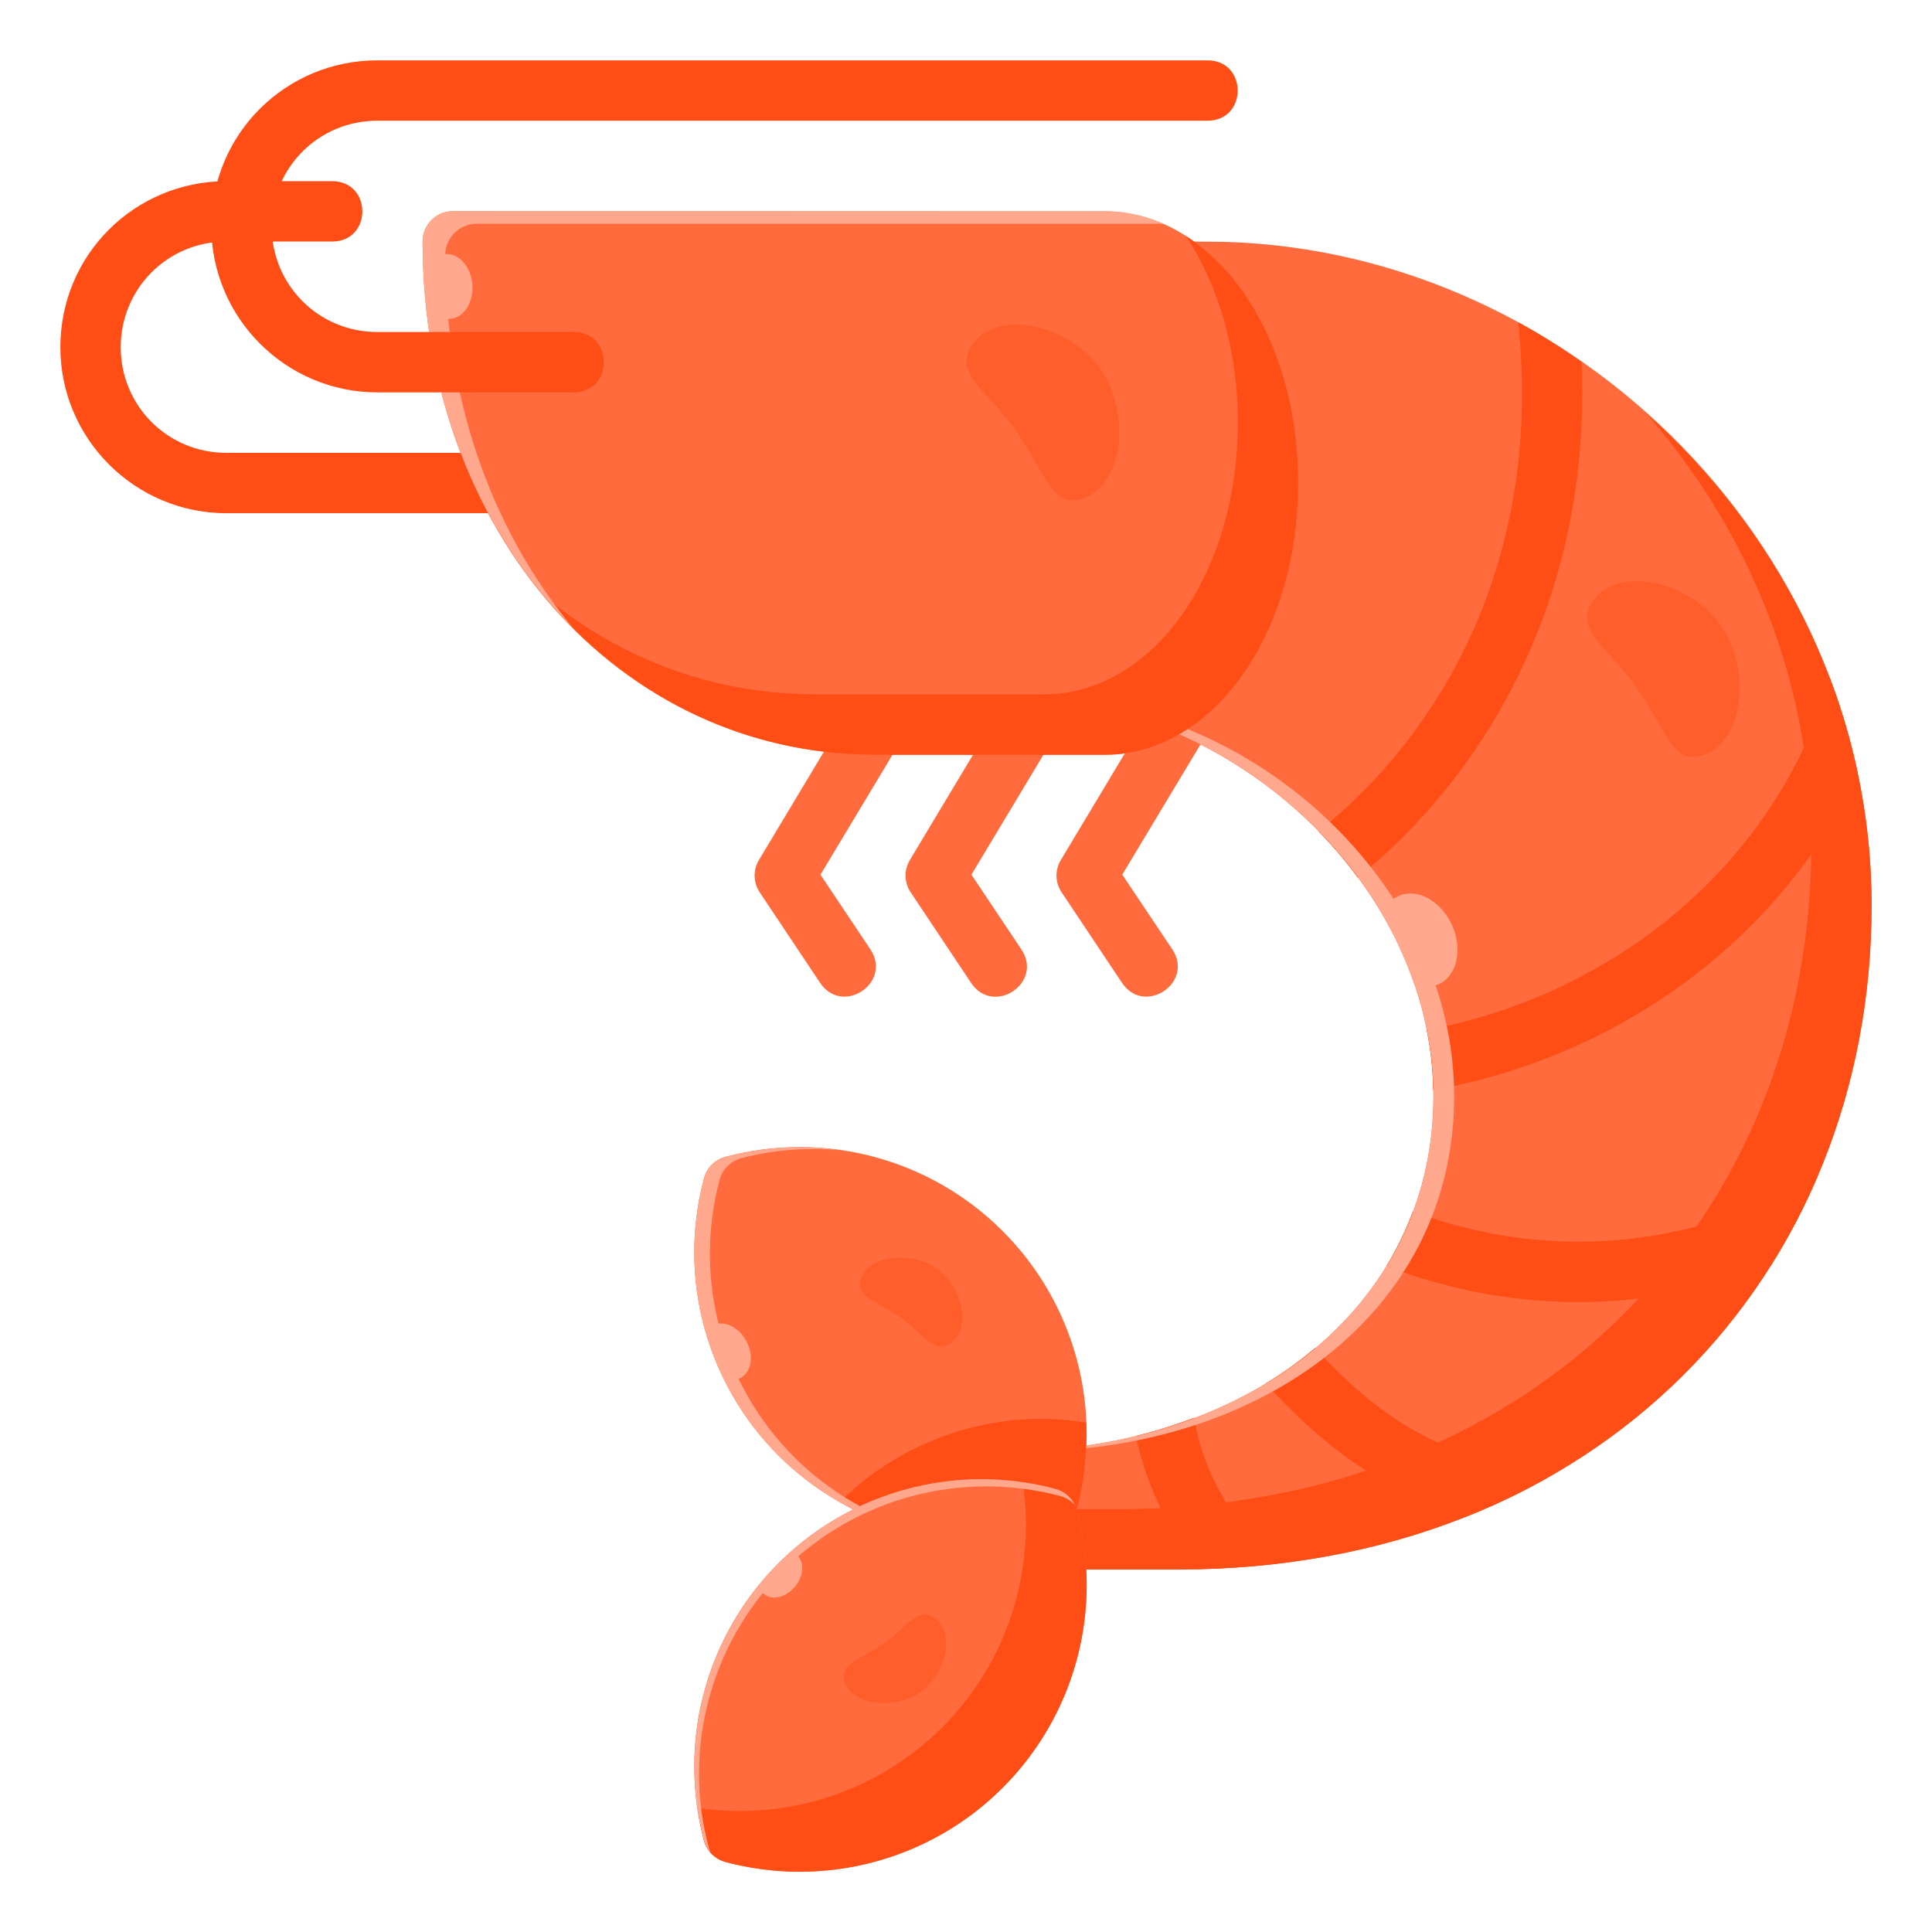 <svg id="svg8" height="512" viewBox="0 0 16.933 16.933" width="512" xmlns="http://www.w3.org/2000/svg" xmlns:svg="http://www.w3.org/2000/svg"><g id="layer2"><path id="path3763" d="m1.984 1.588c-.802 0-1.455.644-1.455 1.455 0 .802.653 1.455 1.455 1.455h2.448c.353 0 .353-.529 0-.529h-2.448c-.518 0-.926-.415-.926-.926 0-.51.408-.926.926-.926h.927c.353 0 .353-.529 0-.529z" fill="#ff4e15" font-variant-ligatures="normal" font-variant-position="normal" font-variant-caps="normal" font-variant-numeric="normal" font-variant-alternates="normal" font-feature-settings="normal" text-indent="0" text-align="start" text-decoration-line="none" text-decoration-style="solid" text-decoration-color="#000000" text-transform="none" text-orientation="mixed" white-space="normal" shape-padding="0" isolation="auto" mix-blend-mode="normal" solid-color="#000000" solid-opacity="1" vector-effect="none"/><g fill="#ff6b3c"><path id="path3756" d="m8.768 6.215-.793 1.322c-.053.088-.051.198.006.283l.529.793c.195.296.639.002.441-.293l-.437-.654.709-1.18c.116-.185-.029-.422-.246-.404-.087.007-.166.057-.209.133z" font-variant-ligatures="normal" font-variant-position="normal" font-variant-caps="normal" font-variant-numeric="normal" font-variant-alternates="normal" font-feature-settings="normal" text-indent="0" text-align="start" text-decoration-line="none" text-decoration-style="solid" text-decoration-color="#000000" text-transform="none" text-orientation="mixed" white-space="normal" shape-padding="0" isolation="auto" mix-blend-mode="normal" solid-color="#000000" solid-opacity="1" vector-effect="none"/><path id="path3736" d="m10.091 6.215-.793 1.322c-.053.088-.051.198.006.283l.529.793c.195.294.637.001.441-.293l-.438-.654.709-1.18c.116-.185-.029-.422-.246-.404-.087.007-.166.057-.209.133z" font-variant-ligatures="normal" font-variant-position="normal" font-variant-caps="normal" font-variant-numeric="normal" font-variant-alternates="normal" font-feature-settings="normal" text-indent="0" text-align="start" text-decoration-line="none" text-decoration-style="solid" text-decoration-color="#000000" text-transform="none" text-orientation="mixed" white-space="normal" shape-padding="0" isolation="auto" mix-blend-mode="normal" solid-color="#000000" solid-opacity="1" vector-effect="none"/><path id="path3738" d="m7.445 6.215-.793 1.322c-.053.088-.051.198.006.283l.529.793c.195.294.637.001.441-.293l-.437-.654.709-1.18c.116-.185-.029-.422-.246-.404-.087.007-.166.057-.209.133z" font-variant-ligatures="normal" font-variant-position="normal" font-variant-caps="normal" font-variant-numeric="normal" font-variant-alternates="normal" font-feature-settings="normal" text-indent="0" text-align="start" text-decoration-line="none" text-decoration-style="solid" text-decoration-color="#000000" text-transform="none" text-orientation="mixed" white-space="normal" shape-padding="0" isolation="auto" mix-blend-mode="normal" solid-color="#000000" solid-opacity="1" vector-effect="none"/><path id="path3837" d="m9.26 12.7c1.864-.167 3.303-1.35 3.303-3.093 0-1.482-1.136-2.828-2.575-3.305h-.464v-4.186c.353.001.706.002 1.058.002 3.078 0 5.821 2.595 5.821 5.819 0 3.224-2.381 5.819-6.085 5.819h-1.042z"/><path id="path3805" d="m7.95 13.407c-.42-.112-.809-.333-1.127-.65-.635-.635-.885-1.562-.653-2.43.024-.092.096-.163.188-.188.868-.232 1.795.015 2.43.651.635.635.883 1.561.65 2.429-.024.091-.095.163-.186.188-.217.058-.438.086-.657.086-.219-0-.436-.03-.646-.086z"/><path id="path3844" d="m3.97 1.851c-.147-.001-.266.119-.266.266 0 2.536 1.71 4.498 3.969 4.498h2.012c.501 0 .937-.302 1.23-.736.293-.435.463-1.012.463-1.646 0-.634-.17-1.21-.463-1.644-.293-.435-.729-.736-1.23-.736z"/></g><path id="path3841" d="m15.875 7.408c0 3.224-2.381 5.819-6.085 5.819h-.521l.008.529h1.042c3.704 0 6.085-2.596 6.085-5.819 0-1.721-.786-3.258-1.983-4.322.894 1.018 1.454 2.34 1.454 3.793z" fill="#ff4e15"/><path id="path3818" d="m8.353 11.754c.16-.137.072-.491-.151-.641-.223-.15-.587-.113-.656.097-.049.149.111.18.334.33.223.15.312.352.472.215z" fill="#ff5d29"/><path id="path3730" d="m13.306 2.824c.226 2.137-.725 3.645-1.75 4.463.125.127.239.262.344.405 1.077-.867 2.053-2.416 1.962-4.52-.18-.125-.364-.243-.557-.348z" fill="#ff4e15" font-variant-ligatures="normal" font-variant-position="normal" font-variant-caps="normal" font-variant-numeric="normal" font-variant-alternates="normal" font-feature-settings="normal" text-indent="0" text-align="start" text-decoration-line="none" text-decoration-style="solid" text-decoration-color="#000000" text-transform="none" text-orientation="mixed" white-space="normal" shape-padding="0" isolation="auto" mix-blend-mode="normal" solid-color="#000000" solid-opacity="1" vector-effect="none"/><path id="path3728" d="m12.504 9.026c.035.173.054.349.057.528 1.598-.285 3.027-1.294 3.723-2.768-.061-.29-.143-.571-.245-.843-.468 1.629-1.893 2.779-3.535 3.084z" fill="#ff4e15" font-variant-ligatures="normal" font-variant-position="normal" font-variant-caps="normal" font-variant-numeric="normal" font-variant-alternates="normal" font-feature-settings="normal" text-indent="0" text-align="start" text-decoration-line="none" text-decoration-style="solid" text-decoration-color="#000000" text-transform="none" text-orientation="mixed" white-space="normal" shape-padding="0" isolation="auto" mix-blend-mode="normal" solid-color="#000000" solid-opacity="1" vector-effect="none"/><path id="path3724" d="m15.928 10.312c-.644.374-1.365.571-2.097.571-.494 0-.983-.092-1.448-.266-.063.168-.14.328-.232.479.539.208 1.107.316 1.681.316.579 0 1.15-.111 1.689-.32.156-.248.292-.508.408-.78z" fill="#ff4e15" font-variant-ligatures="normal" font-variant-position="normal" font-variant-caps="normal" font-variant-numeric="normal" font-variant-alternates="normal" font-feature-settings="normal" text-indent="0" text-align="start" text-decoration-line="none" text-decoration-style="solid" text-decoration-color="#000000" text-transform="none" text-orientation="mixed" white-space="normal" shape-padding="0" isolation="auto" mix-blend-mode="normal" solid-color="#000000" solid-opacity="1" vector-effect="none"/><path id="path3718" d="m11.526 11.814c-.134.113-.278.218-.433.311.433.474.955.921 1.75 1.171.27-.107.526-.231.768-.372-1.055-.144-1.586-.569-2.086-1.111z" fill="#ff4e15" font-variant-ligatures="normal" font-variant-position="normal" font-variant-caps="normal" font-variant-numeric="normal" font-variant-alternates="normal" font-feature-settings="normal" text-indent="0" text-align="start" text-decoration-line="none" text-decoration-style="solid" text-decoration-color="#000000" text-transform="none" text-orientation="mixed" white-space="normal" shape-padding="0" isolation="auto" mix-blend-mode="normal" solid-color="#000000" solid-opacity="1" vector-effect="none"/><path id="ellipse3451" d="m9.955 12.585c.081.397.258.78.549 1.167.222-.005.439-.02.651-.044-.42-.463-.618-.858-.69-1.282-.164.062-.333.116-.51.159z" fill="#ff4e15" font-variant-ligatures="normal" font-variant-position="normal" font-variant-caps="normal" font-variant-numeric="normal" font-variant-alternates="normal" font-feature-settings="normal" text-indent="0" text-align="start" text-decoration-line="none" text-decoration-style="solid" text-decoration-color="#000000" text-transform="none" text-orientation="mixed" white-space="normal" shape-padding="0" isolation="auto" mix-blend-mode="normal" solid-color="#000000" solid-opacity="1" vector-effect="none"/><path id="path3750" d="m9.442 12.7c1.864-.167 3.303-1.35 3.303-3.093 0-1.482-1.136-2.828-2.575-3.305h-.181c1.439.477 2.575 1.822 2.575 3.305 0 1.743-1.439 2.926-3.303 3.093z" fill="#ffa88d"/><path id="path3856" d="m7.36 13.165c.186.106.384.187.59.242.21.056.427.085.646.086.219.001.44-.028.657-.086.091-.025.161-.096.186-.188.067-.248.089-.501.08-.751-.131-.02-.262-.033-.393-.033-.219 0-.436.03-.646.086-.416.112-.803.33-1.119.643z" fill="#ff4e15"/><path id="path3936" d="m3.903 2.227c-.089.007-.163.086-.186.199.003.061.004.123.01.183.037.117.126.192.221.185.118-.009.204-.144.192-.3-.011-.146-.104-.261-.215-.267-.007-0-.015-0-.022.001z" fill="#ffa88d"/><path id="ellipse3938" d="m12.395 8.628c.075.029.151.028.215-.002.161-.074.213-.307.115-.52-.078-.17-.23-.281-.376-.275-.033.002-.065.009-.094.023-.064.029-.113.085-.14.16.114.196.207.402.28.614z" fill="#ffa88d"/><path id="path3916" d="m14.357 6.046c-.258-.383-.605-.537-.369-.812.236-.275.844-.124 1.102.259.258.383.195 1.009-.166 1.127-.256.084-.309-.192-.567-.574z" fill="#ff5d29"/><path id="path3918" d="m8.919 3.797c-.259-.383-.605-.537-.369-.812.236-.275.844-.124 1.102.259.258.383.195 1.009-.166 1.127-.256.084-.309-.192-.567-.574z" fill="#ff5d29"/><path id="path3446" d="m10.39 2.065c.291.434.459 1.007.459 1.638 0 .634-.17 1.212-.463 1.646-.293.435-.729.736-1.23.736h-2.012c-.907 0-1.722-.32-2.377-.862.714.861 1.735 1.392 2.906 1.392h2.012c.501 0 .937-.302 1.23-.736.293-.435.463-1.012.463-1.646 0-.634-.17-1.21-.463-1.644-.144-.213-.322-.393-.525-.522z" fill="#ff4e15"/><path id="path3462" d="m3.97 1.851a.265.265 0 0 0 -.266.266c0 1.371.502 2.571 1.318 3.387-.699-.84-1.12-1.98-1.12-3.264a.277.277 0 0 1 .279-.279h5.992c.009 0 .017.002.026.002-.161-.071-.333-.112-.514-.112z" fill="#ffa88d"/><path id="path3767" d="m3.307.529c-.802 0-1.455.644-1.455 1.455 0 .802.653 1.455 1.455 1.455h1.72c.353 0 .353-.529 0-.529h-1.72c-.518 0-.926-.415-.926-.926 0-.51.408-.926.926-.926h7.276c.353 0 .353-.529 0-.529z" fill="#ff4e15" font-variant-ligatures="normal" font-variant-position="normal" font-variant-caps="normal" font-variant-numeric="normal" font-variant-alternates="normal" font-feature-settings="normal" text-indent="0" text-align="start" text-decoration-line="none" text-decoration-style="solid" text-decoration-color="#000000" text-transform="none" text-orientation="mixed" white-space="normal" shape-padding="0" isolation="auto" mix-blend-mode="normal" solid-color="#000000" solid-opacity="1" vector-effect="none"/><path id="path3879" d="m6.823 12.757c.317.317.707.538 1.127.65.141.038.285.058.43.071-.099-.014-.197-.033-.293-.058-.42-.112-.809-.333-1.127-.65-.635-.635-.885-1.562-.653-2.43.024-.092.096-.163.188-.188.289-.077.584-.097.873-.071-.117-.017-.236-.027-.354-.027-.219-0-.439.028-.656.086-.092.024-.163.096-.188.188-.232.868.017 1.795.653 2.43z" fill="#ffa88d"/><path id="path3848" d="m8.596 12.965c-.219 0-.436.03-.646.086-.42.112-.809.333-1.127.65-.635.635-.885 1.562-.653 2.43a.265.265 0 0 0 .188.188c.868.232 1.795-.015 2.43-.651.635-.635.883-1.561.65-2.429a.265.265 0 0 0 -.186-.188c-.217-.058-.438-.086-.657-.086z" fill="#ff6b3c"/><path id="ellipse3942" d="m6.651 13.897c.007.03.022.055.044.073.072.06.194.032.273-.064.079-.095.085-.22.013-.28-.013-.011-.028-.019-.045-.024-.037.033-.077.063-.113.099-.062.062-.117.129-.172.196z" fill="#ffa88d"/><path id="path3911" d="m8.21 14.195c.16.137.072.491-.151.641-.223.15-.587.113-.656-.097-.049-.149.111-.18.334-.33.223-.15.312-.352.472-.215z" fill="#ff5d29"/><path id="path3774" d="m8.259 15.139c-.566.566-1.363.822-2.145.707.014.095.031.191.056.285.024.092.096.163.188.188.868.232 1.795-.015 2.43-.651.635-.635.883-1.561.65-2.429-.024-.091-.095-.163-.186-.188-.095-.025-.191-.043-.287-.057.115.782-.141 1.579-.706 2.145z" fill="#ff4e15"/><path id="path3779" d="m6.171 16.131c.011.04.031.077.058.107-.007-.014-.013-.029-.017-.045-.232-.868.017-1.795.653-2.43.317-.317.707-.538 1.127-.65.21-.056.427-.085.646-.086.219-0.0.44.028.657.086.049.014.093.041.127.079-.033-.069-.094-.121-.168-.142-.217-.058-.438-.086-.657-.086-.219 0-.436.03-.646.086-.42.112-.809.333-1.127.65-.635.635-.885 1.562-.653 2.43z" fill="#ffa88d"/><path id="path3887" d="m6.392 12.092c.035.005.069-0.0.098-.015.096-.051.12-.195.052-.322-.067-.127-.199-.188-.295-.138-.017.009-.033.022-.046.038.019.055.033.111.056.165.039.094.087.183.135.272z" fill="#ffa88d"/></g></svg>